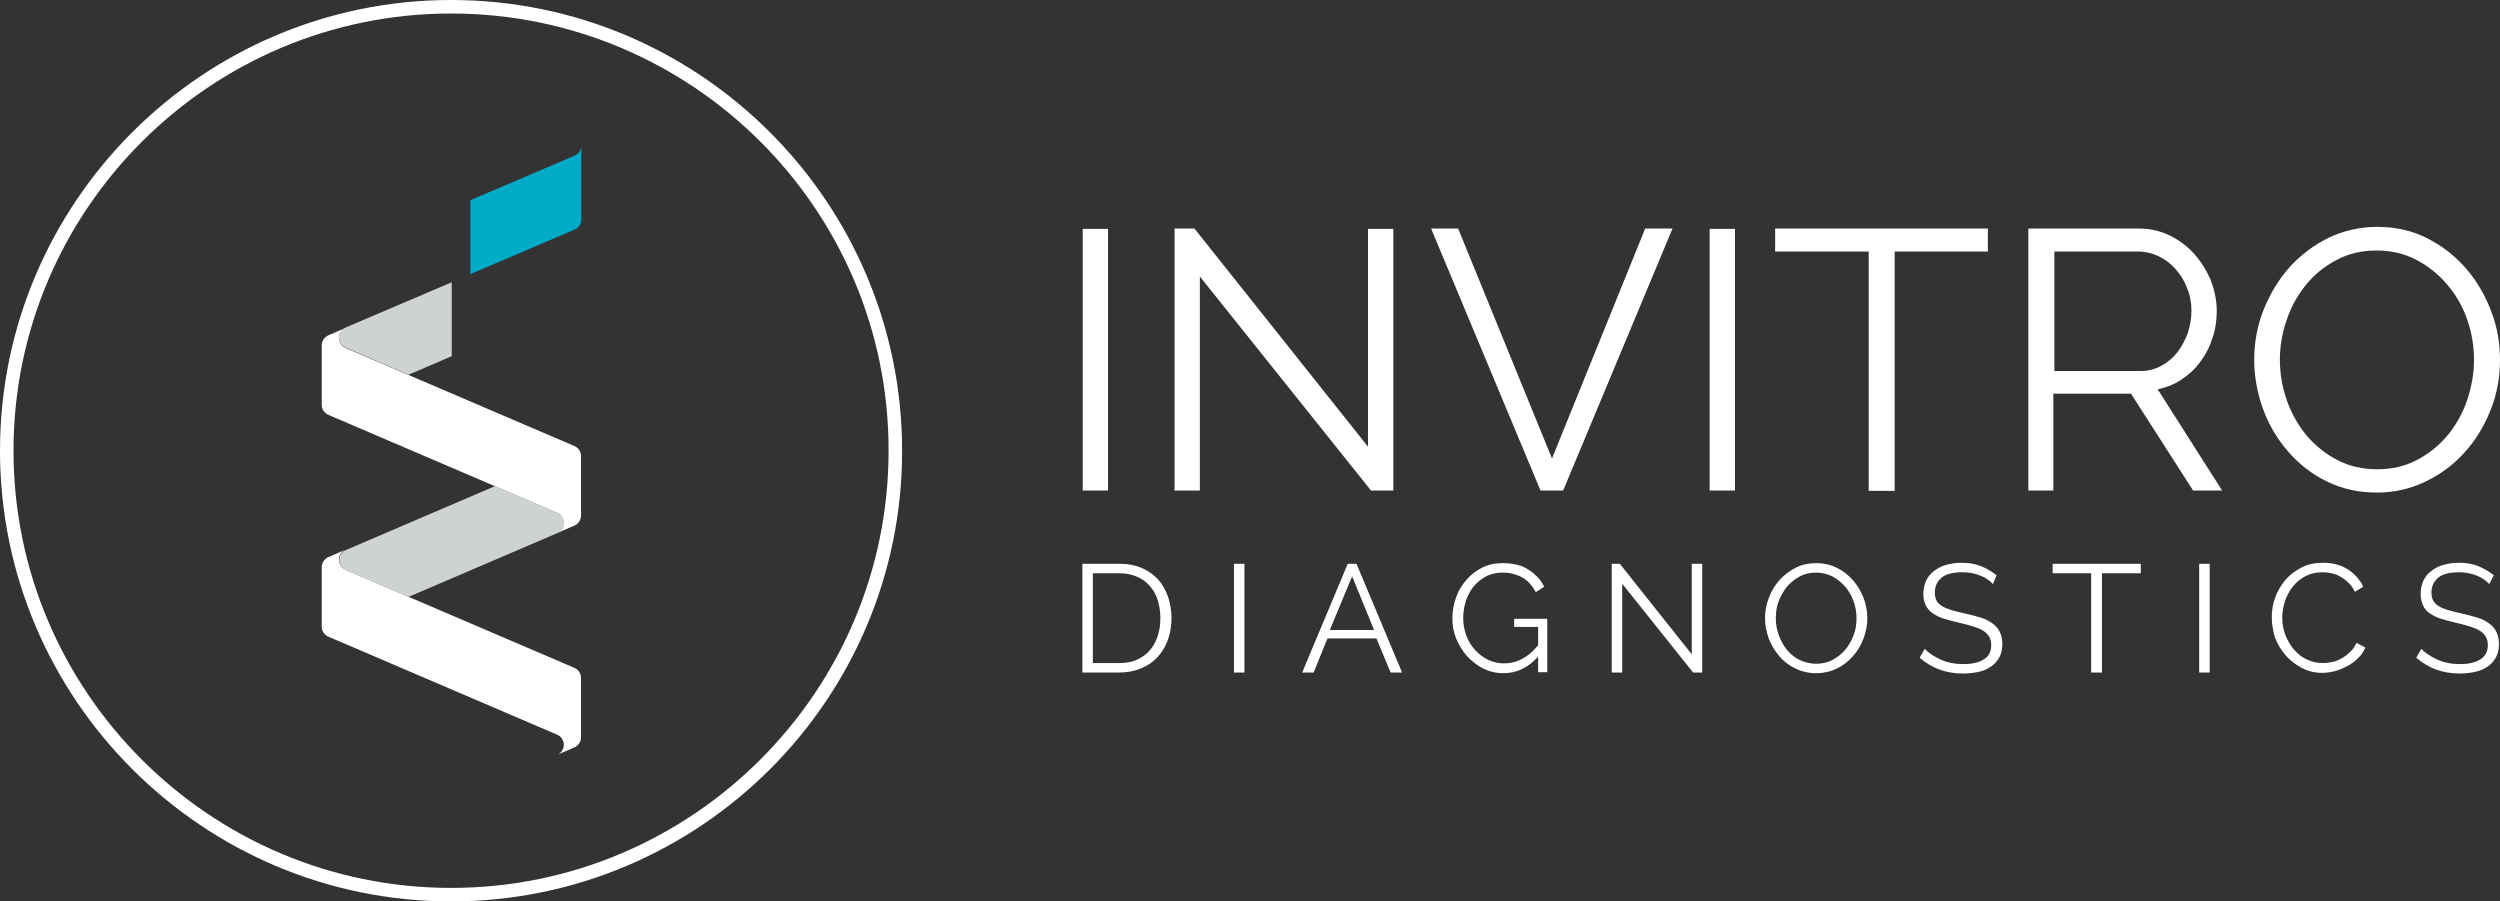 <?xml version="1.0" encoding="utf-8"?>
<!-- Generator: Adobe Illustrator 25.2.1, SVG Export Plug-In . SVG Version: 6.00 Build 0)  -->
<svg version="1.1" id="Layer_1" xmlns="http://www.w3.org/2000/svg" xmlns:xlink="http://www.w3.org/1999/xlink" x="0px" y="0px"
	 viewBox="0 0 740.5 267" style="enable-background:new 0 0 740.5 267;" xml:space="preserve">
<rect x="0" y="0" width="740.5" height="267" fill="#333333" stroke="none"/>
<style type="text/css">
	.st0{fill:#1C355E;}
	.st1{fill:#00ABC8;}
	.st2{fill:#FFFFFF;}
	.st3{fill:#CFD2D3;}
</style>
<g>
	<g>
		<path class="st2" d="M737.3,173c-0.9-1-2.1-1.9-3.7-2.5c-1.5-0.6-3.2-1-5.1-1c-2.9,0-5,0.5-6.3,1.6c-1.3,1.1-2,2.5-2,4.4
			c0,1,0.2,1.8,0.5,2.4c0.4,0.6,0.9,1.2,1.6,1.6c0.7,0.5,1.7,0.8,2.8,1.2c1.1,0.3,2.5,0.7,4,1c1.7,0.4,3.3,0.8,4.6,1.2
			c1.4,0.4,2.5,1,3.5,1.7c1,0.7,1.7,1.5,2.2,2.5c0.5,1,0.8,2.2,0.8,3.7c0,1.5-0.3,2.8-0.9,3.9c-0.6,1.1-1.4,2-2.4,2.7
			c-1,0.7-2.3,1.3-3.7,1.6c-1.4,0.3-3,0.5-4.6,0.5c-5.1,0-9.4-1.6-12.9-4.7l1.5-2.6c1.2,1.2,2.8,2.3,4.8,3.2c2,0.9,4.2,1.3,6.7,1.3
			c2.6,0,4.6-0.5,6-1.4c1.4-0.9,2.2-2.3,2.2-4.2c0-1-0.2-1.8-0.6-2.5c-0.4-0.7-1-1.3-1.8-1.8c-0.8-0.5-1.8-0.9-3.1-1.3
			c-1.2-0.4-2.6-0.7-4.2-1.1c-1.7-0.4-3.2-0.8-4.4-1.2c-1.3-0.4-2.3-1-3.2-1.6c-0.9-0.6-1.5-1.4-1.9-2.3c-0.4-0.9-0.7-2-0.7-3.3
			c0-1.5,0.3-2.8,0.8-4c0.6-1.2,1.3-2.1,2.4-2.9c1-0.8,2.2-1.4,3.6-1.8c1.4-0.4,3-0.6,4.6-0.6c2.1,0,4,0.3,5.7,1
			c1.7,0.7,3.2,1.6,4.6,2.7L737.3,173L737.3,173z M672.9,182.8c0-1.9,0.3-3.9,1-5.8c0.7-1.9,1.7-3.6,3-5.2c1.3-1.5,2.9-2.7,4.8-3.7
			c1.9-1,4.1-1.4,6.5-1.4c2.9,0,5.3,0.7,7.3,2c2,1.3,3.5,3,4.5,5.1l-2.5,1.5c-0.5-1.1-1.1-2-1.9-2.7c-0.7-0.7-1.5-1.3-2.4-1.8
			c-0.8-0.5-1.7-0.8-2.6-1c-0.9-0.2-1.8-0.3-2.7-0.3c-1.9,0-3.6,0.4-5.1,1.2c-1.5,0.8-2.7,1.8-3.7,3.1c-1,1.3-1.8,2.7-2.3,4.3
			s-0.8,3.2-0.8,4.8c0,1.8,0.3,3.5,0.9,5.1c0.6,1.6,1.5,3.1,2.5,4.3c1.1,1.3,2.3,2.3,3.8,3c1.5,0.7,3.1,1.1,4.8,1.1
			c0.9,0,1.8-0.1,2.8-0.3c1-0.2,1.9-0.6,2.8-1.1c0.9-0.5,1.7-1.1,2.5-1.9c0.8-0.7,1.4-1.6,1.9-2.7l2.6,1.4c-0.5,1.2-1.2,2.3-2.2,3.2
			c-0.9,0.9-2,1.7-3.1,2.3c-1.2,0.6-2.4,1.1-3.7,1.5c-1.3,0.3-2.5,0.5-3.8,0.5c-2.2,0-4.2-0.5-6.1-1.5c-1.8-1-3.4-2.2-4.8-3.8
			c-1.3-1.6-2.4-3.3-3.1-5.3C673.3,186.9,672.9,184.9,672.9,182.8L672.9,182.8z M651.4,167h3.1v32.2h-3.1V167L651.4,167z
			 M634.1,169.8h-11.5v29.4h-3.2v-29.4H608V167h26.1V169.8L634.1,169.8z M590.3,173c-0.9-1-2.1-1.9-3.7-2.5c-1.5-0.6-3.2-1-5.2-1
			c-2.9,0-5,0.5-6.3,1.6c-1.3,1.1-2,2.5-2,4.4c0,1,0.2,1.8,0.5,2.4c0.3,0.6,0.9,1.2,1.6,1.6c0.7,0.5,1.7,0.8,2.8,1.2
			c1.1,0.3,2.5,0.7,4,1c1.7,0.4,3.3,0.8,4.6,1.2c1.4,0.4,2.5,1,3.5,1.7c1,0.7,1.7,1.5,2.2,2.5c0.5,1,0.8,2.2,0.8,3.7
			c0,1.5-0.3,2.8-0.9,3.9c-0.6,1.1-1.4,2-2.4,2.7c-1,0.7-2.3,1.3-3.7,1.6c-1.4,0.3-3,0.5-4.6,0.5c-5.1,0-9.4-1.6-12.9-4.7l1.5-2.6
			c1.2,1.2,2.8,2.3,4.8,3.2c2,0.9,4.2,1.3,6.7,1.3c2.6,0,4.6-0.5,6-1.4c1.5-0.9,2.2-2.3,2.2-4.2c0-1-0.2-1.8-0.6-2.5
			c-0.4-0.7-1-1.3-1.8-1.8c-0.8-0.5-1.8-0.9-3.1-1.3c-1.2-0.4-2.6-0.7-4.2-1.1c-1.7-0.4-3.2-0.8-4.5-1.2c-1.3-0.4-2.3-1-3.2-1.6
			c-0.9-0.6-1.5-1.4-2-2.3c-0.4-0.9-0.7-2-0.7-3.3c0-1.5,0.3-2.8,0.8-4c0.6-1.2,1.3-2.1,2.4-2.9c1-0.8,2.2-1.4,3.6-1.8
			c1.4-0.4,3-0.6,4.6-0.6c2.1,0,4,0.3,5.7,1c1.7,0.7,3.2,1.6,4.6,2.7L590.3,173L590.3,173z M537.9,199.4c-2.2,0-4.3-0.5-6.1-1.4
			c-1.9-0.9-3.5-2.1-4.8-3.7c-1.3-1.5-2.4-3.3-3.1-5.2c-0.7-2-1.1-4-1.1-6c0-2.1,0.4-4.2,1.2-6.2c0.8-2,1.8-3.7,3.2-5.2
			c1.4-1.5,3-2.7,4.8-3.6c1.8-0.9,3.8-1.3,6-1.3c2.2,0,4.3,0.5,6.1,1.4c1.9,0.9,3.4,2.2,4.8,3.7c1.3,1.5,2.3,3.3,3.1,5.2
			c0.7,1.9,1.1,3.9,1.1,6c0,2.1-0.4,4.2-1.2,6.2c-0.8,2-1.8,3.7-3.2,5.2c-1.3,1.5-2.9,2.7-4.8,3.6C542,199,540,199.4,537.9,199.4
			L537.9,199.4z M526,183.1c0,1.8,0.3,3.4,0.9,5.1c0.6,1.6,1.4,3.1,2.4,4.3c1.1,1.3,2.3,2.3,3.8,3c1.5,0.7,3.1,1.1,4.9,1.1
			c1.8,0,3.5-0.4,4.9-1.2c1.5-0.8,2.7-1.8,3.8-3.1c1-1.3,1.8-2.7,2.4-4.3c0.6-1.6,0.8-3.2,0.8-4.9c0-1.8-0.3-3.4-0.9-5.1
			c-0.6-1.6-1.4-3-2.5-4.3c-1.1-1.2-2.3-2.2-3.8-3c-1.5-0.7-3.1-1.1-4.8-1.1c-1.8,0-3.5,0.4-4.9,1.2c-1.5,0.8-2.7,1.8-3.8,3.1
			c-1,1.3-1.8,2.7-2.4,4.3C526.2,179.8,526,181.4,526,183.1L526,183.1z M480.5,172.9v26.3h-3.1V167h2.4l21.3,26.8V167h3.1v32.2h-2.7
			L480.5,172.9L480.5,172.9z M455.6,194.5c-3,3.3-6.4,4.9-10.3,4.9c-2.2,0-4.2-0.5-6-1.4c-1.8-0.9-3.4-2.2-4.8-3.7
			c-1.3-1.5-2.4-3.3-3.2-5.2c-0.8-2-1.1-4-1.1-6c0-2.2,0.4-4.2,1.1-6.2c0.7-2,1.8-3.7,3.1-5.2c1.3-1.5,2.9-2.7,4.7-3.6
			c1.8-0.9,3.8-1.3,6-1.3c1.6,0,3,0.2,4.3,0.5c1.3,0.3,2.4,0.8,3.4,1.5c1,0.6,1.9,1.4,2.7,2.2c0.8,0.9,1.4,1.8,1.9,2.8l-2.5,1.6
			c-1.1-2-2.4-3.5-4.1-4.4c-1.7-0.9-3.6-1.4-5.8-1.4c-1.8,0-3.4,0.4-4.8,1.1c-1.4,0.8-2.7,1.8-3.7,3c-1,1.3-1.8,2.7-2.3,4.3
			c-0.5,1.6-0.8,3.3-0.8,5c0,1.8,0.3,3.5,0.9,5.2c0.6,1.6,1.5,3.1,2.6,4.3c1.1,1.2,2.4,2.2,3.8,2.9c1.5,0.7,3.1,1.1,4.8,1.1
			c1.8,0,3.6-0.4,5.3-1.3c1.7-0.9,3.3-2.2,4.8-4.1v-5.4h-7.1v-2.4h9.8v15.8h-2.7V194.5L455.6,194.5z M385.7,199.2l13.5-32.2h2.6
			l13.5,32.2h-3.4l-4.2-10.1h-14.5l-4.1,10.1H385.7L385.7,199.2z M400.5,170.7l-6.6,15.9H407L400.5,170.7L400.5,170.7z M365.5,167
			h3.1v32.2h-3.1V167L365.5,167z M320.6,199.2V167h10.9c2.6,0,4.8,0.4,6.8,1.3c1.9,0.8,3.5,2,4.8,3.4c1.3,1.5,2.2,3.2,2.9,5.1
			c0.6,2,1,4,1,6.2c0,2.4-0.4,4.7-1.1,6.6c-0.7,2-1.8,3.7-3.1,5.1c-1.3,1.4-2.9,2.5-4.9,3.3c-1.9,0.8-4,1.2-6.4,1.2H320.6
			L320.6,199.2z M343.7,183c0-1.9-0.3-3.7-0.8-5.3c-0.5-1.6-1.3-3-2.4-4.2c-1-1.2-2.3-2.1-3.8-2.7c-1.5-0.7-3.3-1-5.2-1l-7.8,0v26.6
			h7.8c2,0,3.8-0.3,5.3-1c1.5-0.7,2.8-1.6,3.8-2.8c1-1.2,1.8-2.6,2.3-4.2C343.5,186.7,343.7,184.9,343.7,183L343.7,183z M704,145.9
			c-5.4,0-10.3-1.1-14.8-3.3c-4.5-2.2-8.3-5.2-11.5-8.9c-3.2-3.7-5.7-7.9-7.4-12.6c-1.7-4.7-2.6-9.6-2.6-14.5
			c0-5.2,0.9-10.1,2.8-14.9c1.9-4.7,4.4-8.9,7.7-12.6c3.3-3.6,7.1-6.5,11.6-8.7c4.4-2.1,9.3-3.2,14.4-3.2c5.4,0,10.3,1.1,14.8,3.4
			c4.5,2.3,8.3,5.3,11.5,9c3.2,3.7,5.6,7.9,7.4,12.6c1.8,4.7,2.6,9.5,2.6,14.4c0,5.2-0.9,10.1-2.8,14.9c-1.9,4.7-4.4,8.9-7.7,12.5
			c-3.2,3.6-7.1,6.5-11.5,8.6C714,144.8,709.2,145.9,704,145.9L704,145.9z M675.3,106.5c0,4.2,0.7,8.3,2.1,12.2
			c1.4,3.9,3.4,7.4,5.9,10.4c2.6,3,5.6,5.4,9.1,7.2c3.5,1.8,7.4,2.7,11.7,2.7c4.4,0,8.3-0.9,11.9-2.8c3.6-1.9,6.6-4.4,9.1-7.4
			c2.5-3.1,4.4-6.5,5.7-10.4c1.3-3.9,2-7.8,2-11.8c0-4.2-0.7-8.3-2.1-12.2c-1.4-3.9-3.4-7.3-6-10.3c-2.6-3-5.6-5.4-9.1-7.2
			c-3.5-1.8-7.4-2.7-11.6-2.7c-4.4,0-8.4,0.9-11.9,2.8c-3.6,1.9-6.6,4.3-9.1,7.4c-2.5,3.1-4.4,6.5-5.7,10.4
			C676,98.6,675.3,102.5,675.3,106.5L675.3,106.5z M600.8,145.4V67.7h32.7c3.4,0,6.4,0.7,9.3,2.1c2.8,1.4,5.3,3.3,7.3,5.6
			c2,2.3,3.6,4.9,4.8,7.8c1.1,2.9,1.7,5.9,1.7,8.9c0,2.8-0.4,5.6-1.3,8.1c-0.8,2.6-2,4.9-3.6,7c-1.5,2.1-3.4,3.8-5.5,5.2
			c-2.1,1.4-4.5,2.4-7.1,2.9l19.1,30h-8.6l-18.4-28.7h-23v28.7H600.8L600.8,145.4z M608.4,109.9h25.5c2.3,0,4.3-0.5,6.2-1.5
			c1.9-1,3.4-2.3,4.8-4c1.3-1.7,2.3-3.6,3.1-5.7c0.7-2.1,1.1-4.3,1.1-6.7c0-2.3-0.4-4.6-1.3-6.7c-0.8-2.2-2-4-3.4-5.6
			c-1.4-1.6-3.1-2.9-5-3.8c-1.9-0.9-4-1.4-6.1-1.4l-24.8,0V109.9L608.4,109.9z M588.9,74.5h-27.7v70.9h-7.7V74.5h-27.7v-6.8h63V74.5
			L588.9,74.5z M506.4,67.8h7.5v77.5h-7.5V67.8L506.4,67.8z M431.9,67.7l27.8,68.1l27.6-68.1h8.1l-32.4,77.6h-6.7l-32.4-77.6H431.9
			L431.9,67.7z M355.4,81.9v63.4h-7.5V67.7h5.9l51.4,64.6V67.8h7.5v77.5h-6.6L355.4,81.9L355.4,81.9z M320.7,67.8h7.5v77.5h-7.5
			V67.8L320.7,67.8z"/>
	</g>
	<g>
		<g>
			<path class="st2" d="M133.6,267C60,267,0,207.1,0,133.5C0,59.9,60,0,133.6,0c73.7,0,133.6,59.9,133.6,133.5
				C267.3,207.1,207.3,267,133.6,267z M133.6,4C62.2,4,4,62.1,4,133.5C4,204.9,62.2,263,133.6,263s129.6-58.1,129.6-129.5
				C263.3,62.1,205.1,4,133.6,4z"/>
		</g>
	</g>
	<g>
		<path class="st1" d="M170.2,68c1.2-0.5,2-1.7,2-3V43.1c0,1.3-0.8,2.5-2,3l-30.9,13.2v21.9L170.2,68L170.2,68z"/>
	</g>
	<g>
		<path class="st2" d="M102.4,103.1c-1.2-0.5-2-1.7-2-3c0-1.3,0.8-2.5,2-3l-5.1,2.2c-1.2,0.5-2,1.7-2,3v17.6c0,1.3,0.8,2.5,2,3
			l67.7,29c1.2,0.5,2,1.7,2,3c0,1.3-0.8,2.5-2,3h0l5.1-2.2c1.2-0.5,2-1.7,2-3v-17.6c0-1.3-0.8-2.5-2-3L102.4,103.1L102.4,103.1z
			 M102.4,168.8c-1.2-0.5-2-1.7-2-3c0-1.3,0.8-2.5,2-3l-5.1,2.2c-1.2,0.5-2,1.7-2,3v17.6c0,1.3,0.8,2.5,2,3l67.7,29
			c1.2,0.5,2,1.7,2,3c0,1.3-0.8,2.5-2,3h0l5.1-2.2c1.2-0.5,2-1.7,2-3v-17.6c0-1.3-0.8-2.5-2-3L102.4,168.8L102.4,168.8z"/>
	</g>
	<g>
		<path class="st3" d="M133.8,83.6L102.4,97c-1.2,0.5-2,1.7-2,3c0,1.3,0.8,2.5,2,3L121,111l12.8-5.5V83.6L133.8,83.6z M165.1,157.9
			c1.2-0.5,2-1.7,2-3c0-1.3-0.8-2.5-2-3l-18.5-7.9l-44.1,18.9c-1.2,0.5-2,1.7-2,3c0,1.3,0.8,2.5,2,3l18.5,7.9L165.1,157.9
			L165.1,157.9z"/>
	</g>
</g>
</svg>
